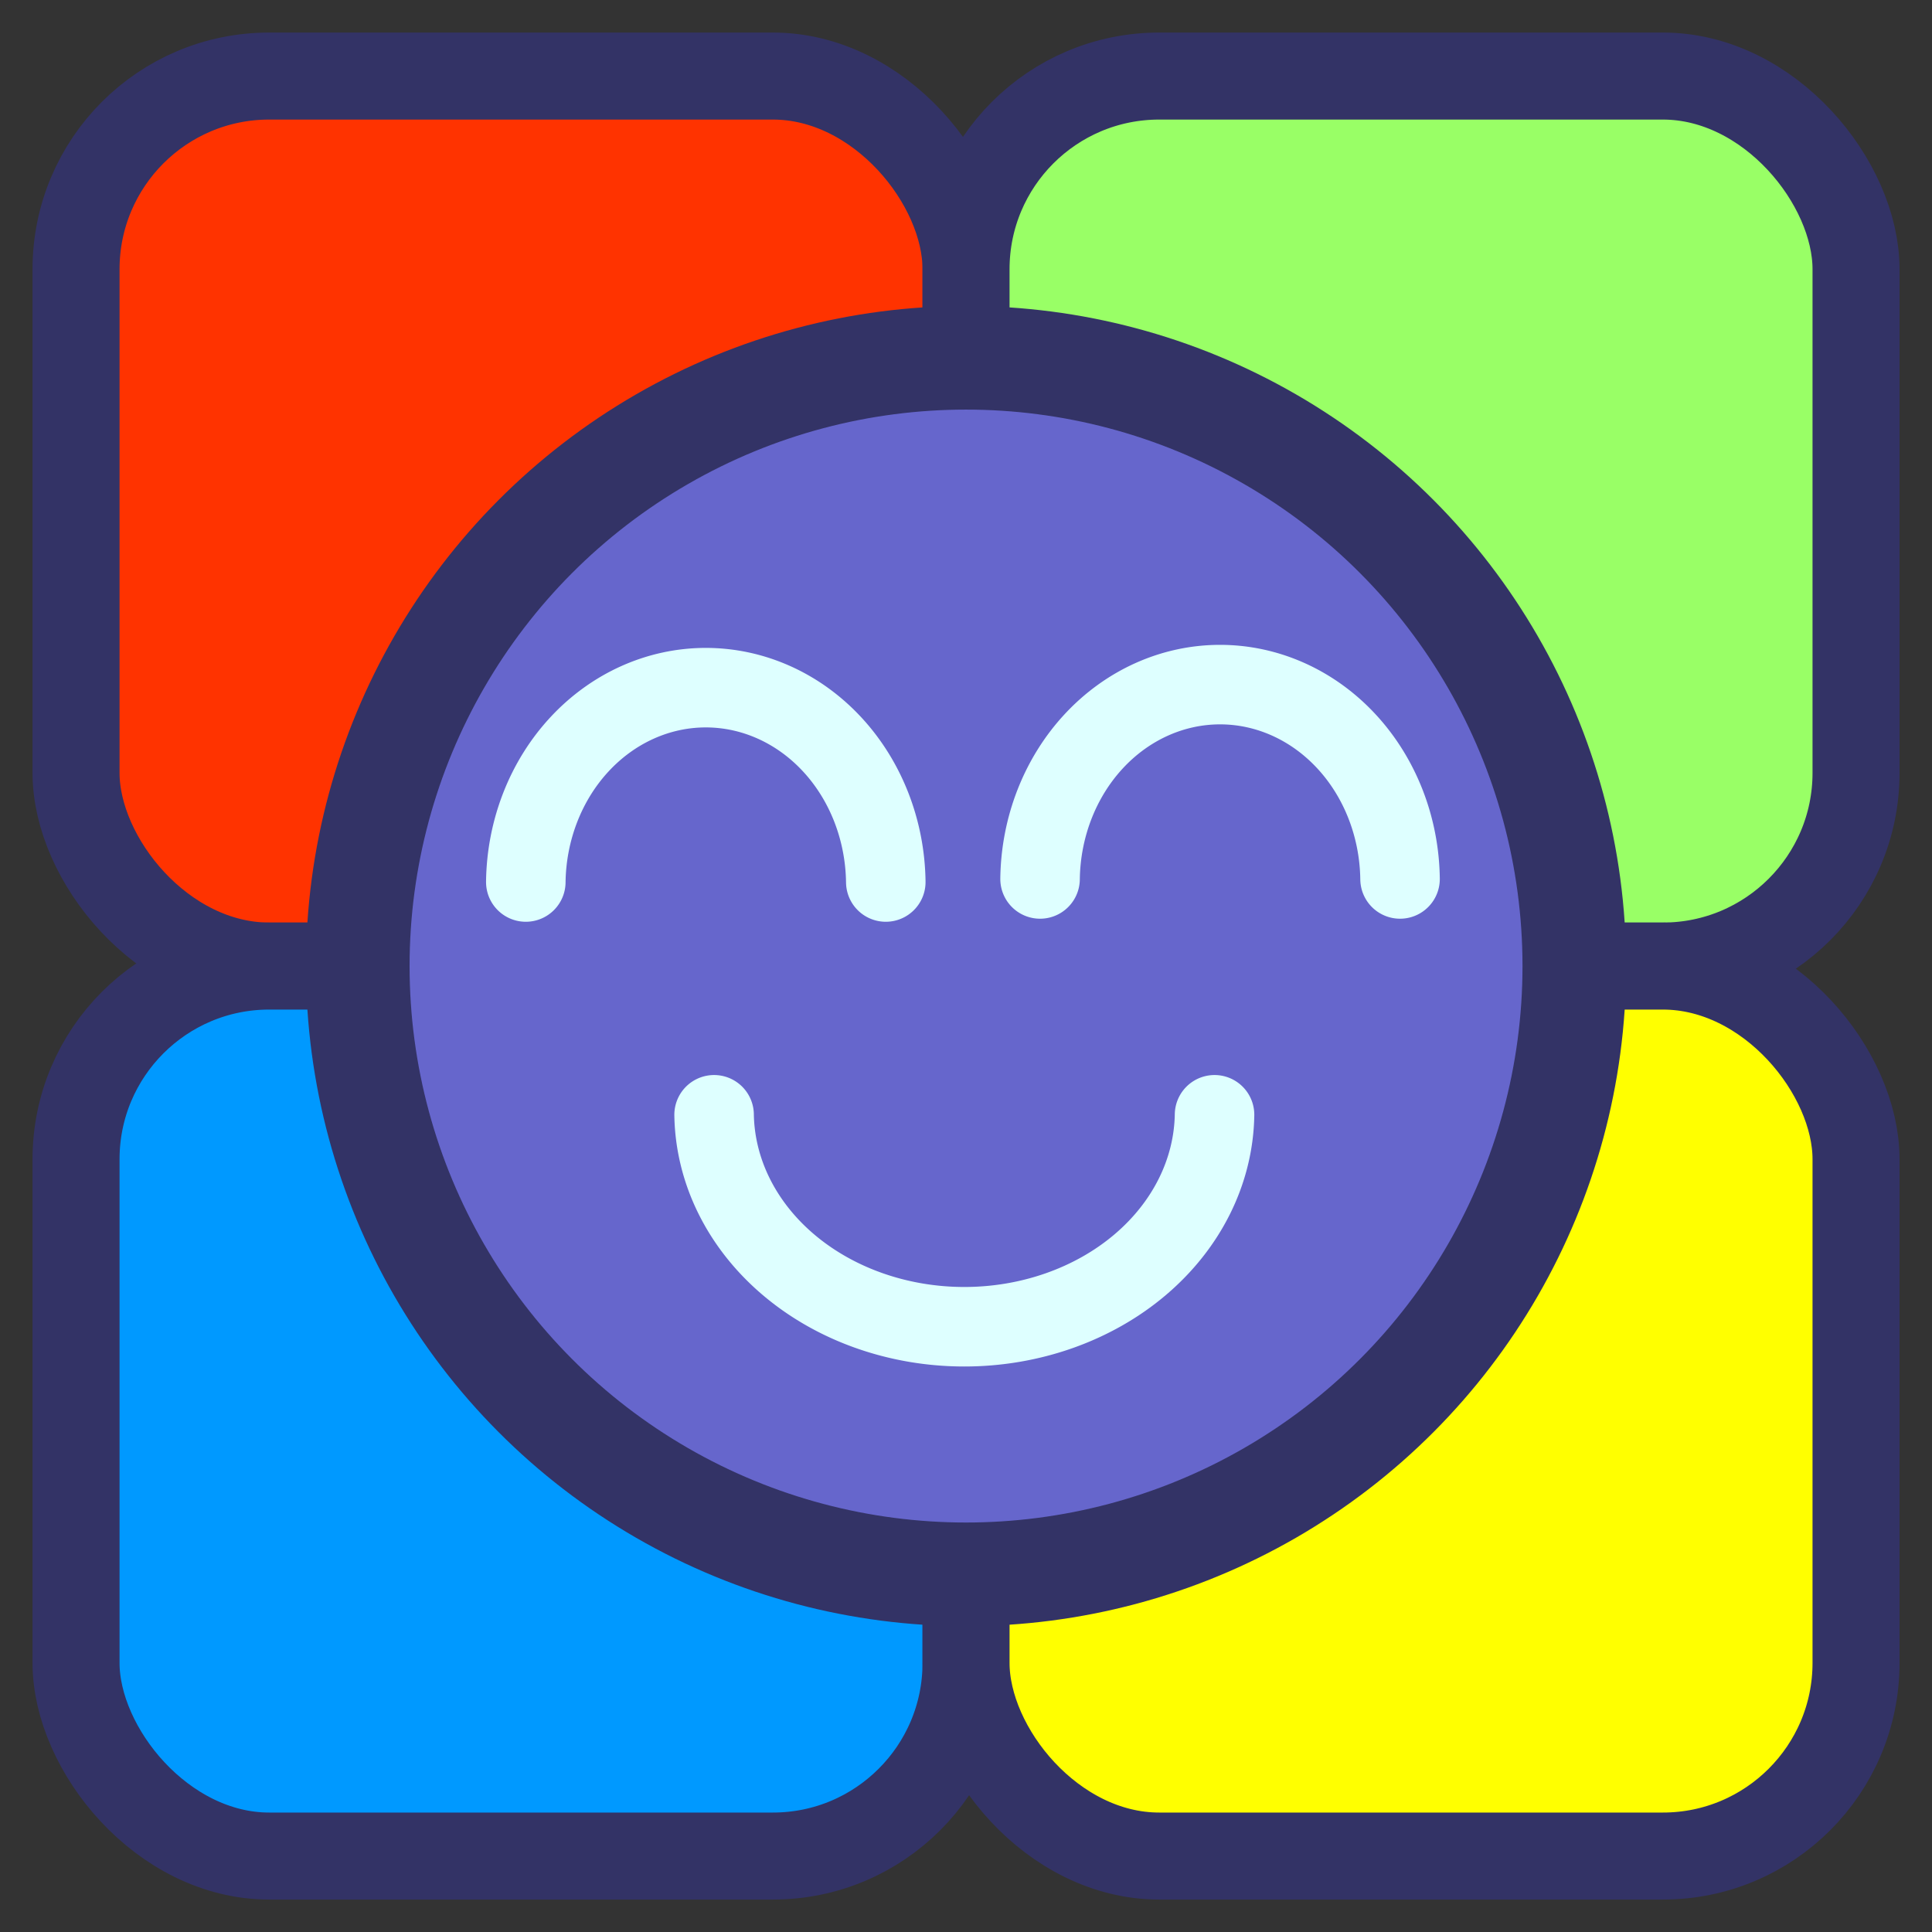 <?xml version="1.0" encoding="UTF-8" standalone="no"?>
<!-- Created with Inkscape (http://www.inkscape.org/) -->

<svg
   xmlns:dc="http://purl.org/dc/elements/1.1/"
   xmlns:cc="http://creativecommons.org/ns#"
   xmlns:rdf="http://www.w3.org/1999/02/22-rdf-syntax-ns#"
   xmlns:svg="http://www.w3.org/2000/svg"
   xmlns="http://www.w3.org/2000/svg"
   xmlns:sodipodi="http://sodipodi.sourceforge.net/DTD/sodipodi-0.dtd"
   xmlns:inkscape="http://www.inkscape.org/namespaces/inkscape"
   width="1920"
   height="1920"
   viewBox="0 0 508 508"
   version="1.1"
   id="svg8"
   sodipodi:docname="exeCute.svg"
   inkscape:version="0.92.4 5da689c313, 2019-01-14"
   inkscape:export-filename="/home/es20490446e/Documents/Projects/exeCute/exeCute.png"
   inkscape:export-xdpi="25.6"
   inkscape:export-ydpi="25.6">
  <rect x="0" y="0" width="508" height="508" fill="#333333" stroke="none"/>
  <title
     id="title916">exeCute icon</title>
  <defs
     id="defs2" />
  <sodipodi:namedview
     id="base"
     pagecolor="#ffffff"
     bordercolor="#666666"
     borderopacity="1.0"
     inkscape:pageopacity="0.0"
     inkscape:pageshadow="2"
     inkscape:zoom="0.08"
     inkscape:cx="-573.00608"
     inkscape:cy="1936.9426"
     inkscape:document-units="mm"
     inkscape:current-layer="layer1"
     showgrid="false"
     showborder="true"
     inkscape:window-width="1838"
     inkscape:window-height="1040"
     inkscape:window-x="82"
     inkscape:window-y="0"
     inkscape:window-maximized="1"
     inkscape:showpageshadow="false"
     units="px" />
  <g
     inkscape:label="Layer 1"
     inkscape:groupmode="layer"
     id="layer1"
     transform="translate(0,211)">
    <g
       id="g927"
       transform="matrix(3.065,0,0,3.065,-67.814,-412.137)">
      <g
         transform="translate(8.996,8.731)"
         id="g880">
        <rect
           style="opacity:1;fill:#ff3300;fill-opacity:1;stroke:#333366;stroke-width:7.465;stroke-linecap:round;stroke-linejoin:round;stroke-miterlimit:4;stroke-dasharray:none;stroke-opacity:1;paint-order:normal"
           id="rect815"
           width="76.351"
           height="76.351"
           x="19.653"
           y="63.418"
           ry="16.571" />
        <rect
           style="opacity:1;fill:#99ff66;fill-opacity:1;stroke:#333366;stroke-width:7.465;stroke-linecap:round;stroke-linejoin:round;stroke-miterlimit:4;stroke-dasharray:none;stroke-opacity:1;paint-order:normal"
           id="rect815-36"
           width="76.351"
           height="76.351"
           x="96.004"
           y="63.418"
           ry="16.571" />
        <rect
           style="opacity:1;fill:#0099ff;fill-opacity:1;stroke:#333366;stroke-width:7.465;stroke-linecap:round;stroke-linejoin:round;stroke-miterlimit:4;stroke-dasharray:none;stroke-opacity:1;paint-order:normal"
           id="rect815-7"
           width="76.351"
           height="76.351"
           x="19.653"
           y="139.769"
           ry="16.571" />
        <rect
           style="opacity:1;fill:#ffff00;fill-opacity:1;stroke:#333366;stroke-width:7.465;stroke-linecap:round;stroke-linejoin:round;stroke-miterlimit:4;stroke-dasharray:none;stroke-opacity:1;paint-order:normal"
           id="rect815-36-5"
           width="76.351"
           height="76.351"
           x="96.004"
           y="139.769"
           ry="16.571" />
      </g>
      <circle
         r="52.182"
         cy="148.5"
         cx="105"
         id="path850"
         style="opacity:1;fill:#6666cc;fill-opacity:1;stroke:#333366;stroke-width:8.889;stroke-linecap:round;stroke-linejoin:round;stroke-miterlimit:4;stroke-dasharray:none;stroke-opacity:1;paint-order:normal" />
      <path
         sodipodi:open="true"
         d="m 67.233,141.289 a 15.443,16.908 0 0 1 15.441,-16.672 15.443,16.908 0 0 1 15.441,16.672"
         sodipodi:end="6.2692227"
         sodipodi:start="3.1555553"
         sodipodi:ry="16.908453"
         sodipodi:rx="15.442663"
         sodipodi:cy="141.52519"
         sodipodi:cx="82.674294"
         sodipodi:type="arc"
         id="path884"
         style="opacity:1;fill:none;fill-opacity:1;stroke:#deffff;stroke-width:6.821;stroke-linecap:round;stroke-linejoin:round;stroke-miterlimit:4;stroke-dasharray:none;stroke-opacity:1;paint-order:normal" />
      <path
         sodipodi:open="true"
         d="m 111.35,141.027 a 15.443,16.908 0 0 1 15.441,-16.672 15.443,16.908 0 0 1 15.441,16.672"
         sodipodi:end="6.2692227"
         sodipodi:start="3.1555553"
         sodipodi:ry="16.908453"
         sodipodi:rx="15.442663"
         sodipodi:cy="141.26328"
         sodipodi:cx="126.79116"
         sodipodi:type="arc"
         id="path884-3"
         style="opacity:1;fill:none;fill-opacity:1;stroke:#deffff;stroke-width:6.821;stroke-linecap:round;stroke-linejoin:round;stroke-miterlimit:4;stroke-dasharray:none;stroke-opacity:1;paint-order:normal" />
      <path
         transform="scale(1,-1)"
         sodipodi:open="true"
         d="m 83.386,-161.259 a 21.468,18.44 0 0 1 21.466,-18.183 21.468,18.44 0 0 1 21.466,18.183"
         sodipodi:end="6.2692227"
         sodipodi:start="3.1555553"
         sodipodi:ry="18.440104"
         sodipodi:rx="21.467909"
         sodipodi:cy="-161.00122"
         sodipodi:cx="104.85167"
         sodipodi:type="arc"
         id="path884-5"
         style="opacity:1;fill:none;fill-opacity:1;stroke:#deffff;stroke-width:6.821;stroke-linecap:round;stroke-linejoin:round;stroke-miterlimit:4;stroke-dasharray:none;stroke-opacity:1;paint-order:normal" />
    </g>
  </g>
</svg>

